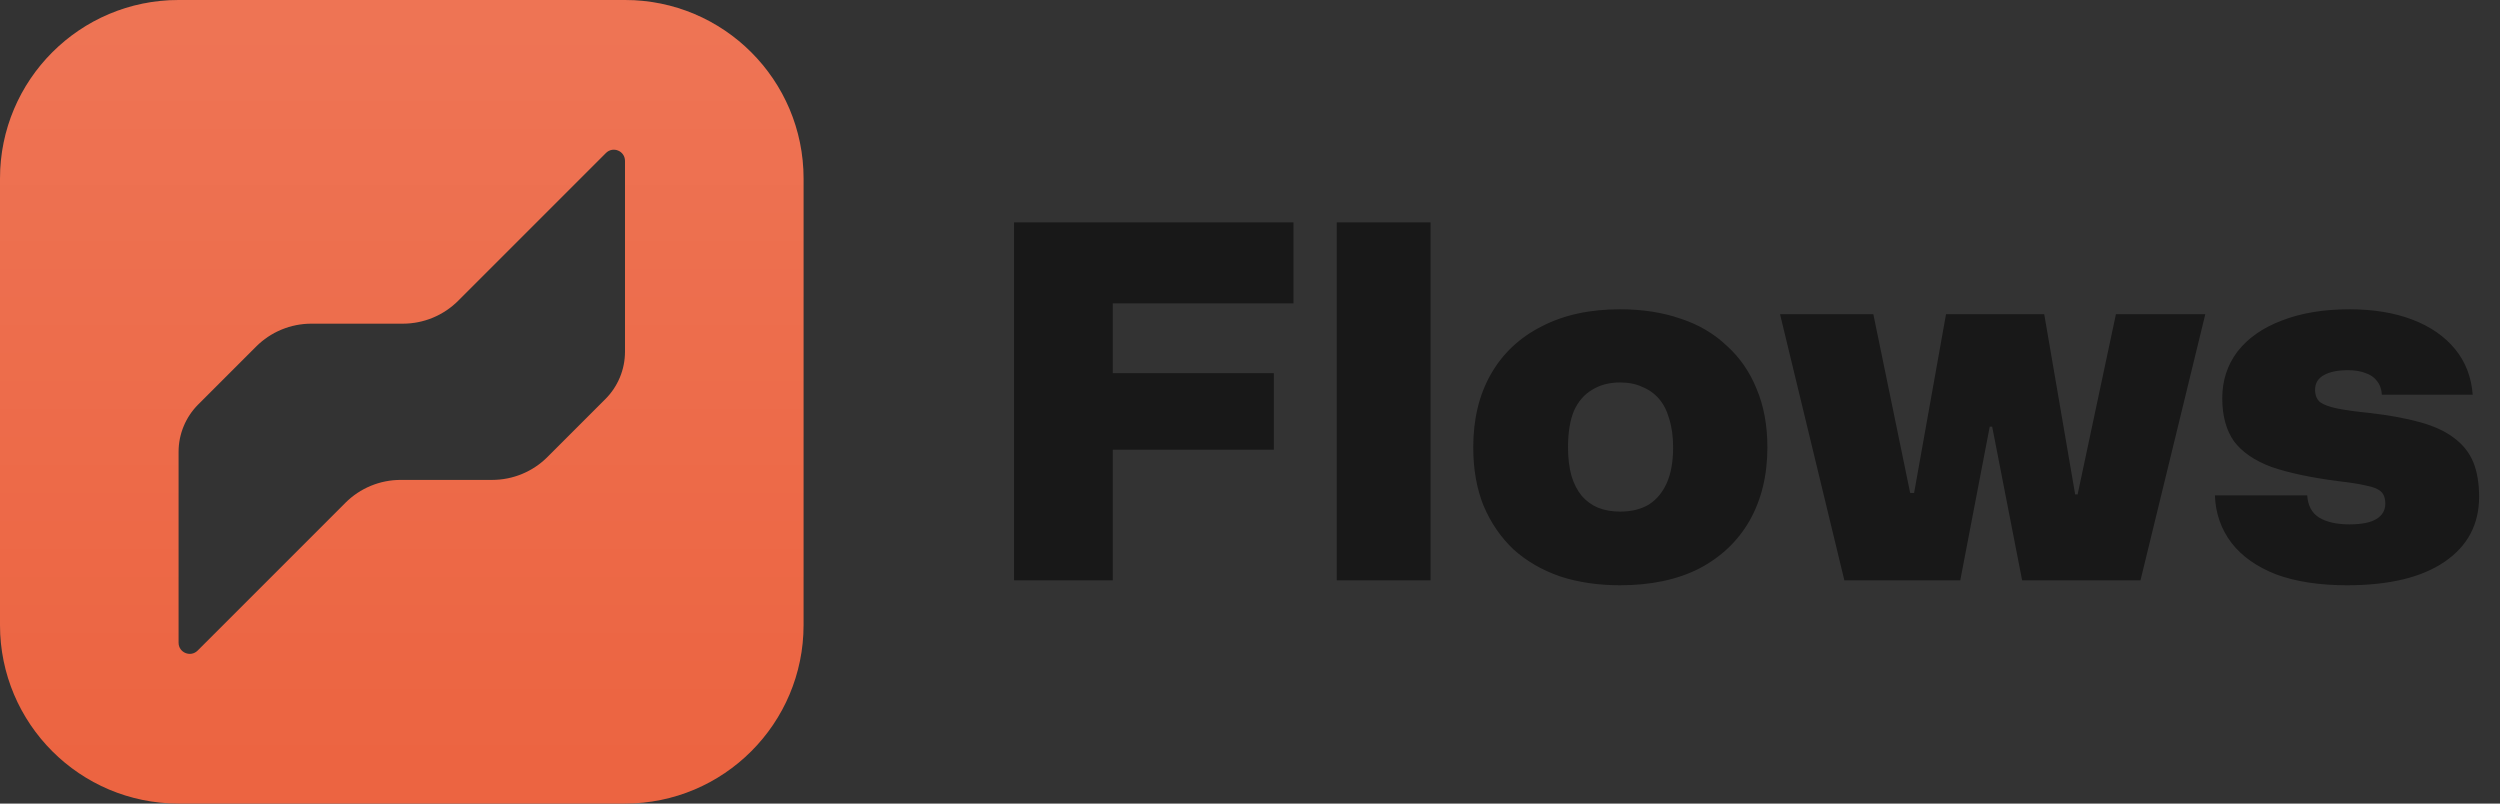 <svg width="224" height="72" viewBox="0 0 224 72" fill="none" xmlns="http://www.w3.org/2000/svg">
  <rect x="0" y="0" width="224" height="72" fill="#333333" stroke="none"/>
  <path fill-rule="evenodd" clip-rule="evenodd"
    d="M16 0C7.163 0 0 7.163 0 16V56C0 64.837 7.163 72 16 72H56C64.837 72 72 64.837 72 56V16C72 7.163 64.837 0 56 0H16ZM27.899 29H36.1C37.957 29 39.737 28.262 41.05 26.95L54.293 13.707C54.923 13.077 56 13.523 56 14.414V31.515C56 33.106 55.368 34.632 54.243 35.757L49.05 40.95C47.737 42.263 45.957 43 44.1 43H35.9C34.043 43 32.263 43.737 30.95 45.05L17.707 58.293C17.077 58.923 16 58.477 16 57.586V40.485C16 38.894 16.632 37.368 17.757 36.243L22.95 31.05C24.262 29.738 26.043 29 27.899 29Z"
    fill="#EC6441" />
  <path fill-rule="evenodd" clip-rule="evenodd"
    d="M16 0C7.163 0 0 7.163 0 16V56C0 64.837 7.163 72 16 72H56C64.837 72 72 64.837 72 56V16C72 7.163 64.837 0 56 0H16ZM27.899 29H36.1C37.957 29 39.737 28.262 41.05 26.95L54.293 13.707C54.923 13.077 56 13.523 56 14.414V31.515C56 33.106 55.368 34.632 54.243 35.757L49.05 40.95C47.737 42.263 45.957 43 44.1 43H35.9C34.043 43 32.263 43.737 30.95 45.05L17.707 58.293C17.077 58.923 16 58.477 16 57.586V40.485C16 38.894 16.632 37.368 17.757 36.243L22.95 31.05C24.262 29.738 26.043 29 27.899 29Z"
    fill="url(#paint0_linear_772_17)" fill-opacity="0.1" />
  <path
    d="M90.86 52V19.924H115.896V27.184H98.648L99.704 26.128V34.488L98.648 33.432H114.136V40.296H98.648L99.704 39.24V52H90.86ZM119.775 52V19.924H128.179V52H119.775ZM145.159 52.44C143.194 52.44 141.405 52.176 139.791 51.648C138.178 51.091 136.785 50.284 135.611 49.228C134.467 48.143 133.573 46.837 132.927 45.312C132.311 43.787 132.003 42.041 132.003 40.076C132.003 37.553 132.531 35.368 133.587 33.52C134.643 31.672 136.154 30.249 138.119 29.252C140.085 28.225 142.431 27.712 145.159 27.712C147.154 27.712 148.958 27.991 150.571 28.548C152.185 29.076 153.563 29.883 154.707 30.968C155.881 32.024 156.775 33.315 157.391 34.84C158.037 36.365 158.359 38.111 158.359 40.076C158.359 42.569 157.831 44.755 156.775 46.632C155.719 48.48 154.209 49.917 152.243 50.944C150.278 51.941 147.917 52.44 145.159 52.44ZM145.159 45.84C146.157 45.84 147.007 45.635 147.711 45.224C148.415 44.784 148.958 44.139 149.339 43.288C149.721 42.437 149.911 41.367 149.911 40.076C149.911 39.108 149.794 38.257 149.559 37.524C149.354 36.791 149.046 36.189 148.635 35.72C148.225 35.251 147.726 34.899 147.139 34.664C146.582 34.4 145.922 34.268 145.159 34.268C144.191 34.268 143.355 34.488 142.651 34.928C141.947 35.339 141.405 35.969 141.023 36.82C140.671 37.671 140.495 38.756 140.495 40.076C140.495 41.044 140.598 41.895 140.803 42.628C141.009 43.332 141.317 43.933 141.727 44.432C142.138 44.901 142.622 45.253 143.179 45.488C143.766 45.723 144.426 45.84 145.159 45.84ZM165.255 52L159.491 28.152H167.851L171.151 44.168H171.503L174.363 28.152H183.163L185.935 44.3H186.155L189.587 28.152H197.595L191.787 52H181.183L178.499 38.228H178.279L175.639 52H165.255ZM210.291 52.44C207.827 52.44 205.715 52.117 203.955 51.472C202.224 50.797 200.889 49.859 199.951 48.656C199.012 47.424 198.513 46.001 198.455 44.388H206.727C206.785 45.297 207.137 45.957 207.783 46.368C208.457 46.779 209.367 46.984 210.511 46.984C211.596 46.984 212.403 46.823 212.931 46.5C213.459 46.177 213.723 45.723 213.723 45.136C213.723 44.637 213.591 44.271 213.327 44.036C213.063 43.801 212.623 43.625 212.007 43.508C211.391 43.361 210.555 43.229 209.499 43.112C207.035 42.789 205.04 42.364 203.515 41.836C202.019 41.279 200.904 40.516 200.171 39.548C199.467 38.551 199.115 37.26 199.115 35.676C199.115 34.092 199.569 32.699 200.479 31.496C201.417 30.293 202.737 29.369 204.439 28.724C206.169 28.049 208.193 27.712 210.511 27.712C212.652 27.712 214.529 28.02 216.143 28.636C217.756 29.252 219.032 30.132 219.971 31.276C220.909 32.42 221.437 33.784 221.555 35.368H213.415C213.385 34.869 213.239 34.459 212.975 34.136C212.74 33.813 212.403 33.579 211.963 33.432C211.523 33.256 210.995 33.168 210.379 33.168C209.469 33.168 208.751 33.315 208.223 33.608C207.695 33.901 207.431 34.341 207.431 34.928C207.431 35.397 207.577 35.764 207.871 36.028C208.193 36.263 208.707 36.453 209.411 36.6C210.144 36.747 211.097 36.879 212.271 36.996C214.06 37.201 215.585 37.48 216.847 37.832C218.108 38.184 219.12 38.653 219.883 39.24C220.675 39.827 221.247 40.545 221.599 41.396C221.951 42.247 222.127 43.288 222.127 44.52C222.127 46.984 221.1 48.92 219.047 50.328C216.993 51.736 214.075 52.44 210.291 52.44Z"
    fill="#181818" />
  <defs>
    <linearGradient id="paint0_linear_772_17" x1="36" y1="4" x2="36" y2="68" gradientUnits="userSpaceOnUse">
      <stop stop-color="white" />
      <stop offset="0" stop-color="white" />
      <stop offset="1" stop-color="white" stop-opacity="0" />
      <stop offset="1" stop-color="white" stop-opacity="0" />
    </linearGradient>
  </defs>
</svg>
